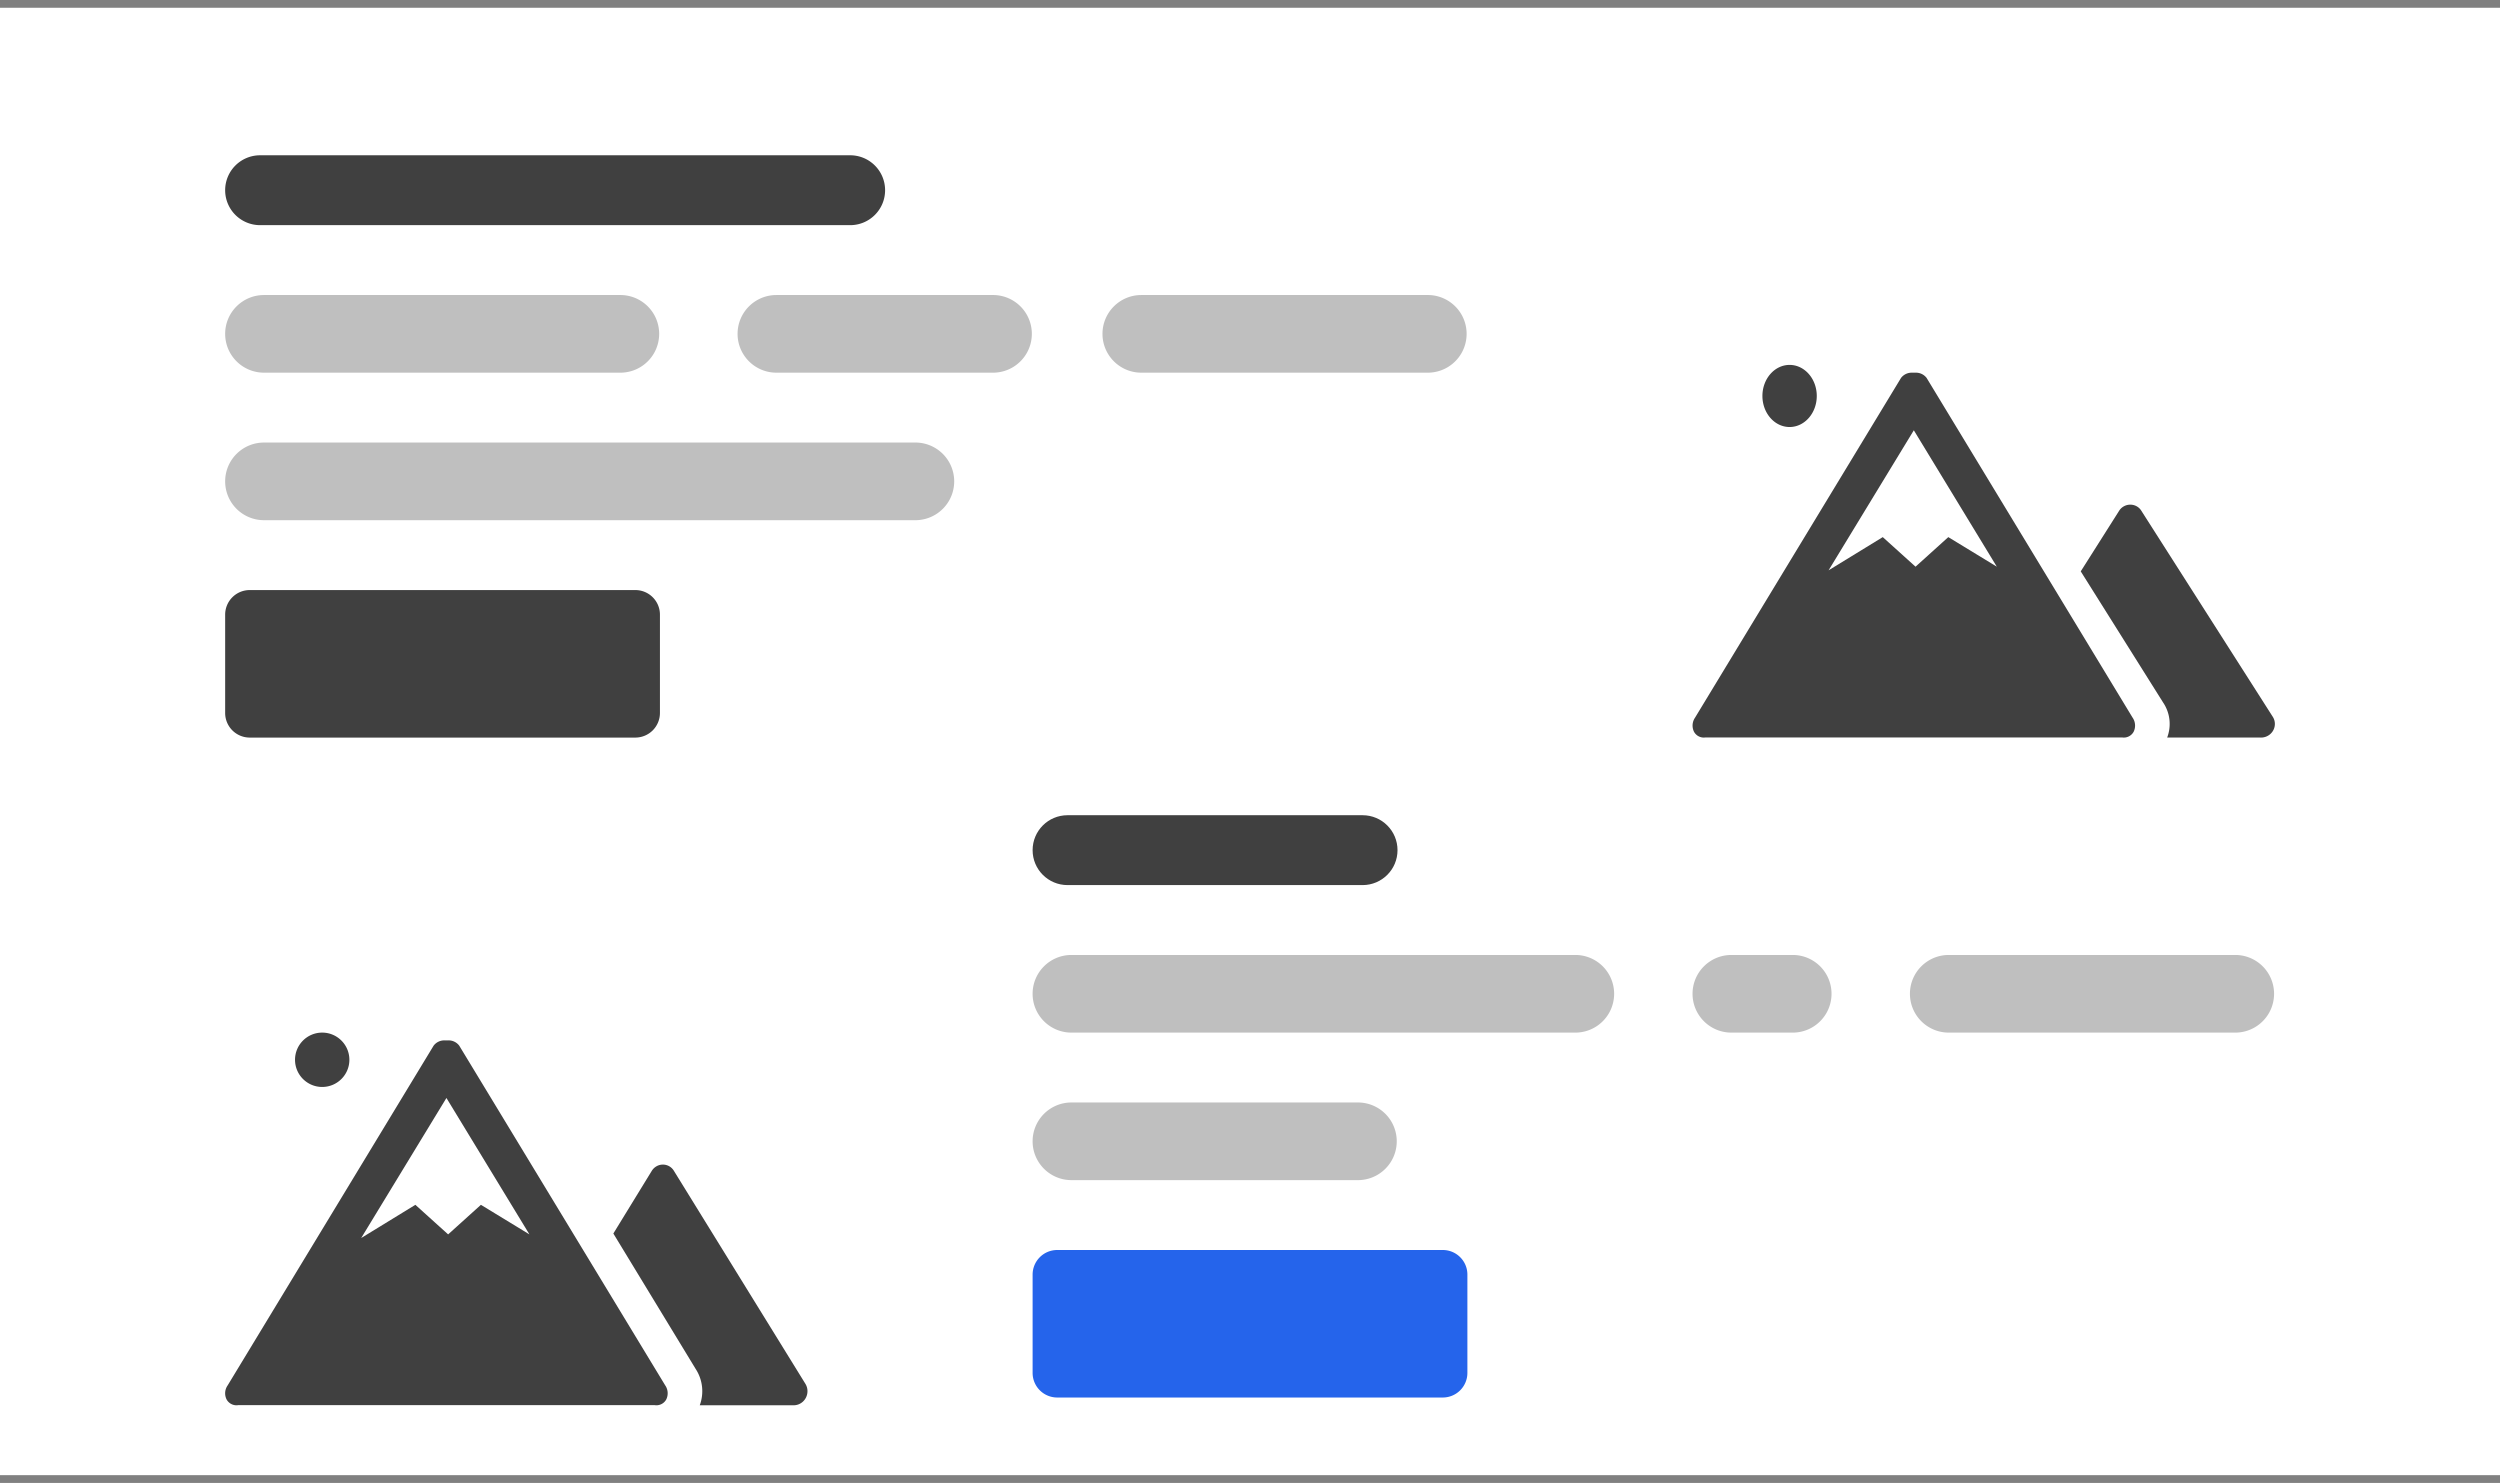 <svg width="322" height="191" xmlns="http://www.w3.org/2000/svg" overflow="hidden">
  <rect width="100%" height="100%" fill="#808080" stroke="none"/>
  <path fill="#FFF" d="M961 531h322v189H961z" transform="translate(-961 -530)"/>
  <path d="M1056 573c0-2.761 2.24-5 5-5h28a5.001 5.001 0 0 1 0 10h-28c-2.76 0-5-2.239-5-5m-66 0a5 5 0 0 1 5-5h46a5.001 5.001 0 0 1 0 10h-46a5 5 0 0 1-5-5" fill="#BFBFBF" fill-rule="evenodd" transform="translate(-961 -530)"/>
  <path d="M990 554.5a4.5 4.5 0 0 1 4.5-4.5h76c2.49 0 4.5 2.015 4.5 4.5s-2.01 4.5-4.5 4.5h-76a4.5 4.5 0 0 1-4.5-4.5" fill="#404040" fill-rule="evenodd" transform="translate(-961 -530)"/>
  <path d="M1103 573c0-2.761 2.24-5 5-5h37a5.001 5.001 0 0 1 0 10h-37c-2.76 0-5-2.239-5-5m-113 19a5 5 0 0 1 5-5h84a5.001 5.001 0 0 1 0 10h-84a5 5 0 0 1-5-5" fill="#BFBFBF" fill-rule="evenodd" transform="translate(-961 -530)"/>
  <path d="M990 609.167a3.167 3.167 0 0 1 3.167-3.167h49.663c1.75 0 3.17 1.418 3.17 3.167v12.666a3.17 3.17 0 0 1-3.17 3.167h-49.663a3.167 3.167 0 0 1-3.167-3.167Z" fill="#404040" fill-rule="evenodd" transform="translate(-961 -530)"/>
  <path d="M1179 658c0-2.761 2.24-5 5-5h8a5.001 5.001 0 0 1 0 10h-8c-2.76 0-5-2.239-5-5m-85 0c0-2.761 2.24-5 5-5h65a5.001 5.001 0 0 1 0 10h-65c-2.76 0-5-2.239-5-5" fill="#BFBFBF" fill-rule="evenodd" transform="translate(-961 -530)"/>
  <path d="M1094 639.5c0-2.485 2.01-4.5 4.5-4.5h38c2.49 0 4.5 2.015 4.5 4.5s-2.01 4.5-4.5 4.5h-38c-2.49 0-4.5-2.015-4.5-4.5" fill="#404040" fill-rule="evenodd" transform="translate(-961 -530)"/>
  <path d="M1207 658c0-2.761 2.24-5 5-5h37a5.001 5.001 0 0 1 0 10h-37c-2.76 0-5-2.239-5-5m-113 19c0-2.761 2.24-5 5-5h37a5.001 5.001 0 0 1 0 10h-37c-2.76 0-5-2.239-5-5" fill="#BFBFBF" fill-rule="evenodd" transform="translate(-961 -530)"/>
  <path d="M1094 694.167a3.17 3.17 0 0 1 3.17-3.167h49.66c1.75 0 3.17 1.418 3.17 3.167v12.666a3.17 3.17 0 0 1-3.17 3.167h-49.66a3.17 3.17 0 0 1-3.17-3.167Z" fill="#2564EB" fill-rule="evenodd" transform="translate(-961 -530)"/>
  <path d="m1253.74 622.333-16.94-26.554c-.3-.487-.84-.782-1.42-.779-.58 0-1.12.294-1.43.779l-4.95 7.813 10.61 16.891a4.93 4.93 0 0 1 .52 4.515h12c.98.048 1.82-.696 1.87-1.663.02-.352-.07-.702-.26-1.002m-18.06.104-26.53-43.756a1.72 1.72 0 0 0-1.43-.68h-.44a1.72 1.72 0 0 0-1.43.68l-26.53 43.756a1.8 1.8 0 0 0-.13 1.818c.29.528.88.818 1.47.729h53.68c.59.089 1.18-.201 1.47-.729.29-.584.24-1.285-.13-1.818m-23.74-23.257-4.22 3.809-4.22-3.809-6.98 4.278 10.98-18.039 10.69 17.57ZM1195 581c0 2.209-1.57 4-3.5 4s-3.5-1.791-3.5-4 1.57-4 3.5-4 3.5 1.791 3.5 4m-130.26 127.244-16.94-27.439c-.3-.503-.84-.808-1.42-.805-.58 0-1.12.304-1.43.805l-4.95 8.073 10.61 17.454a5.24 5.24 0 0 1 .52 4.666h12c.98.05 1.82-.72 1.87-1.719.02-.363-.07-.724-.26-1.035m-18.06.193-26.53-43.756a1.72 1.72 0 0 0-1.43-.68h-.44a1.72 1.72 0 0 0-1.43.68l-26.527 43.756a1.77 1.77 0 0 0-.134 1.818c.296.528.882.818 1.476.729h53.675c.59.089 1.18-.201 1.47-.729.29-.584.24-1.285-.13-1.818m-23.74-23.257-4.22 3.809-4.22-3.809-6.98 4.278 10.98-18.039 10.69 17.57ZM1006 666.5c0 1.933-1.57 3.5-3.5 3.5s-3.5-1.567-3.5-3.5 1.57-3.5 3.5-3.5 3.5 1.567 3.5 3.5" fill="#404040" fill-rule="evenodd" transform="translate(-961 -530)"/>
</svg>

